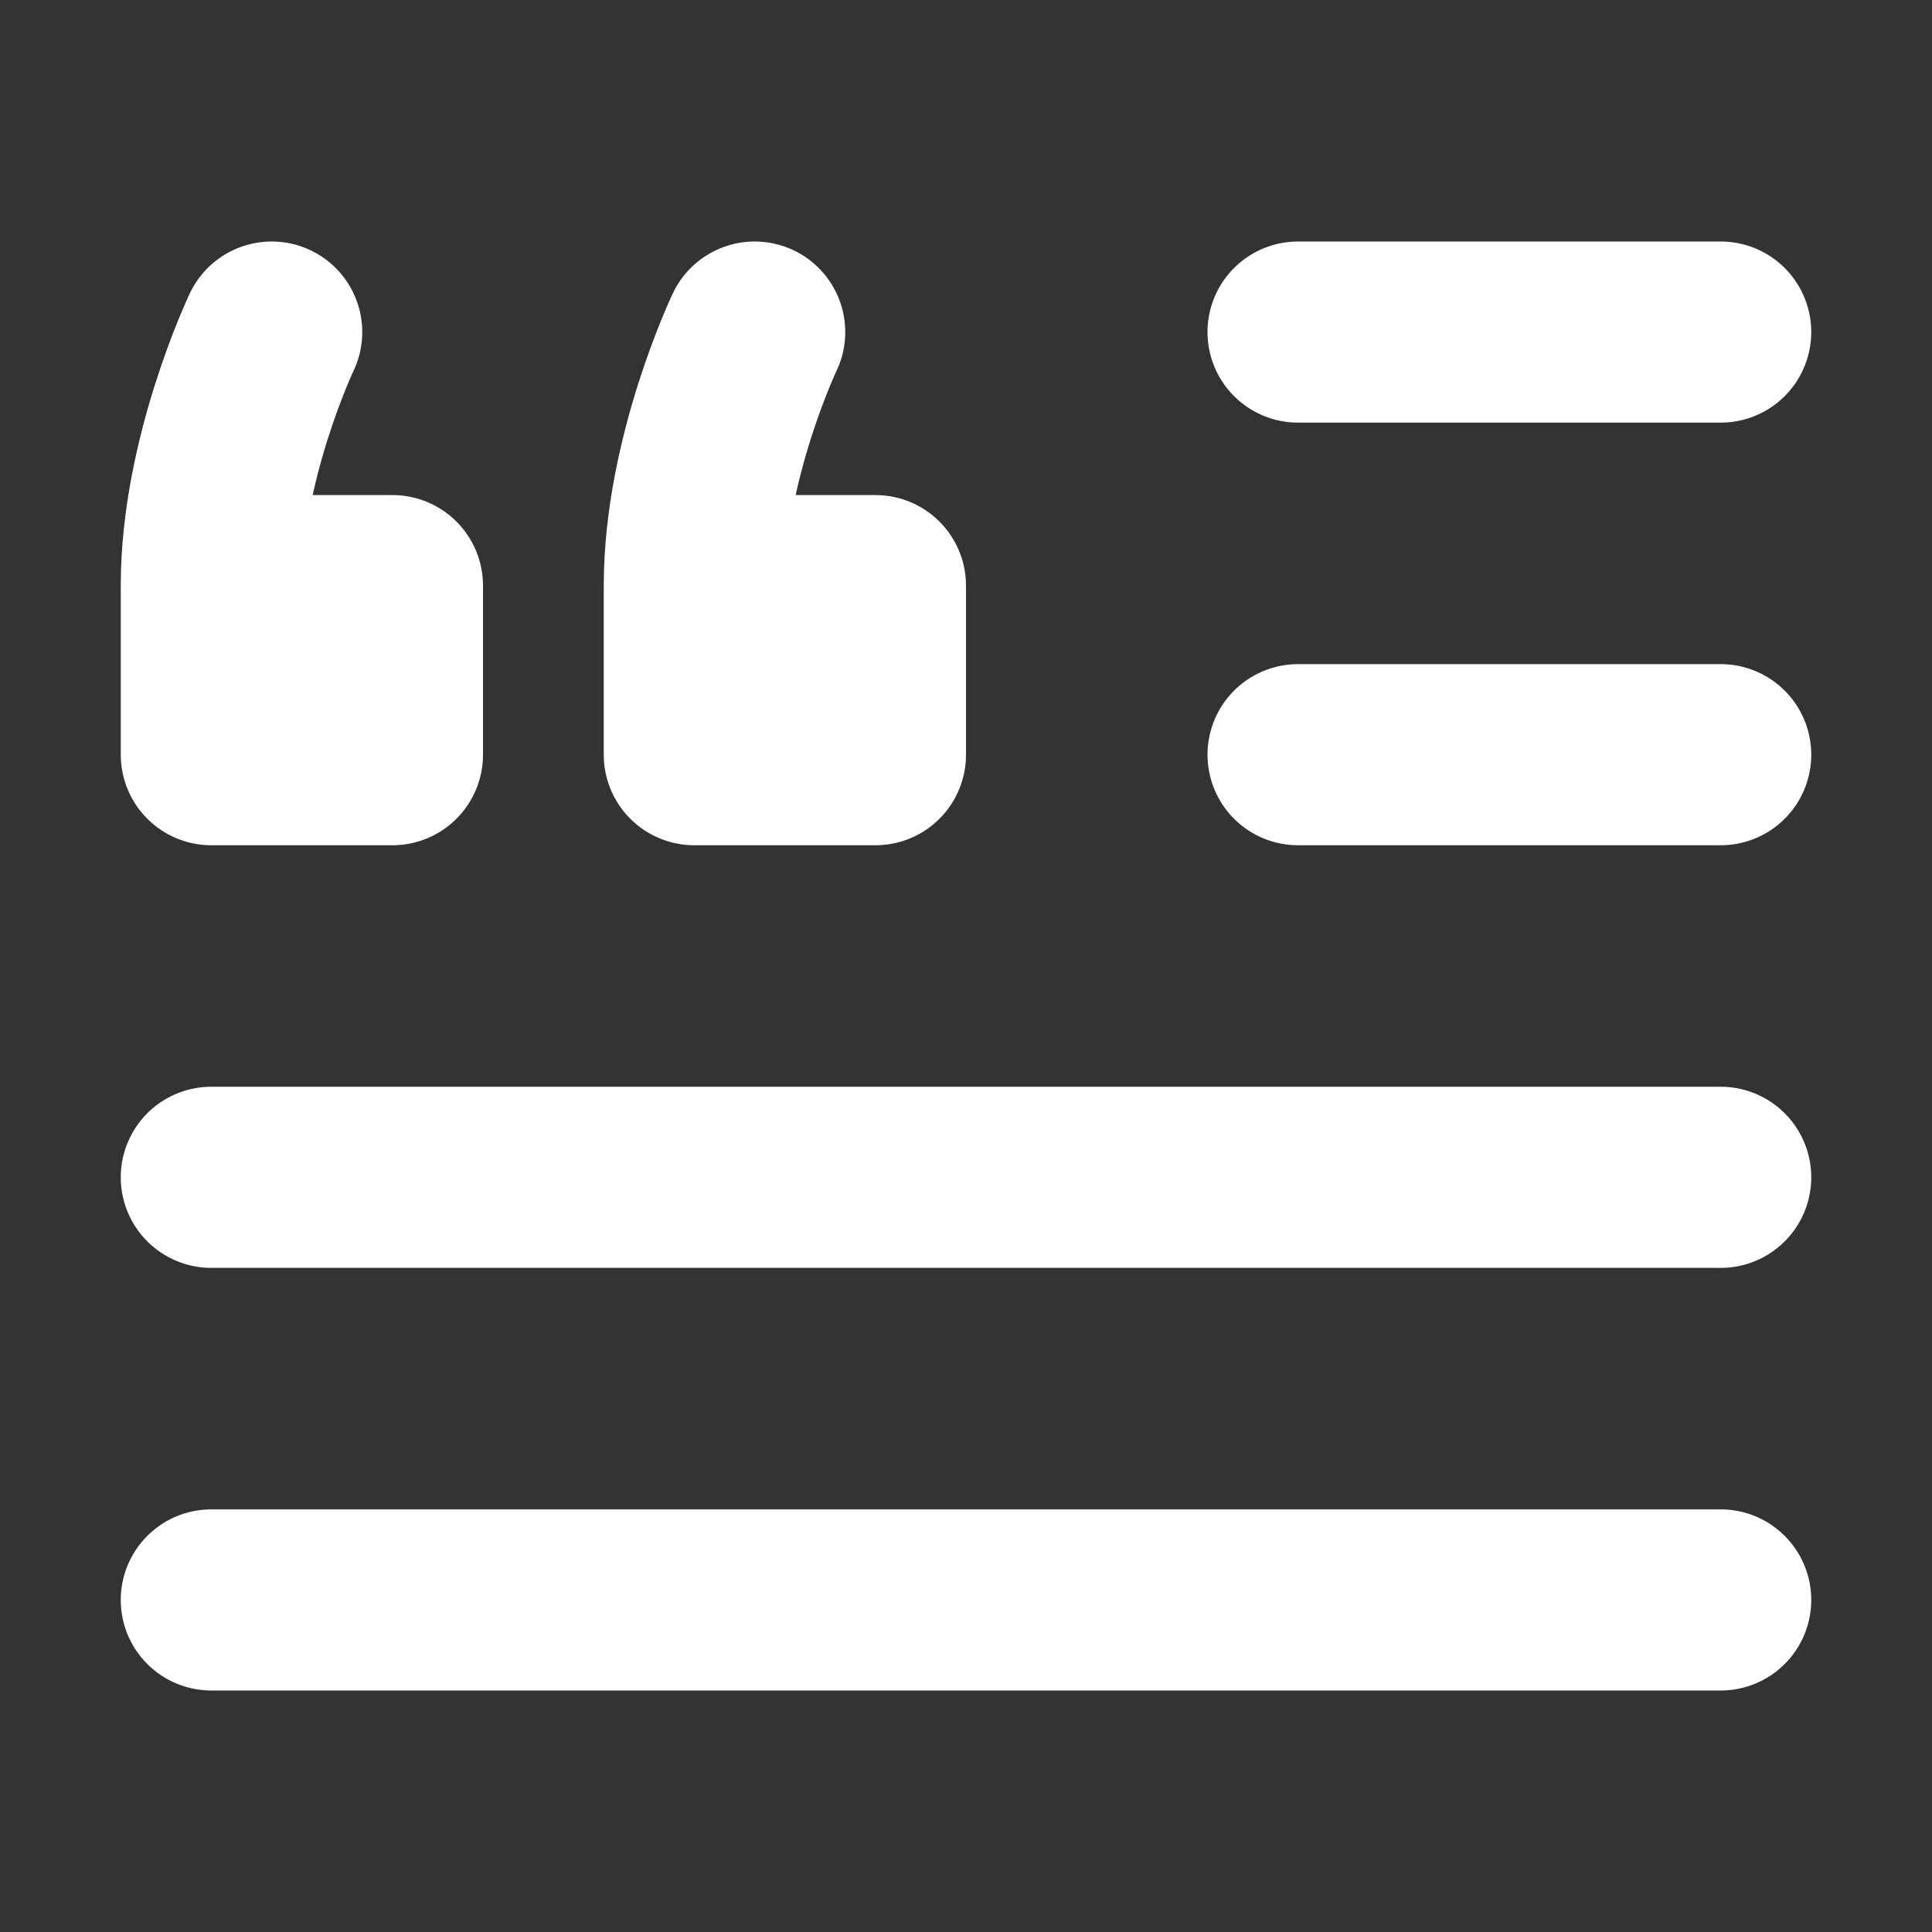 <svg width="32" height="32" viewBox="0 0 16 16" fill="none" xmlns="http://www.w3.org/2000/svg">

<rect x="0" y="0" width="16" height="16" fill="#333333" stroke="none"/>

<path d="M1.75 13.25H14.25M1.75 9.75H14.25M10.75 6.25H14.25M10.75 2.75H14.25M2.25 2.75C2.25 2.75 1.75 3.8 1.75 4.85M1.75 4.85V6.25H3.25V4.85H1.75ZM6.25 2.75C6.25 2.75 5.75 3.8 5.75 4.85M5.75 4.85V6.25H7.25V4.85H5.75Z" stroke="white" stroke-width="1.5" stroke-linecap="round" stroke-linejoin="round"/>
</svg>
